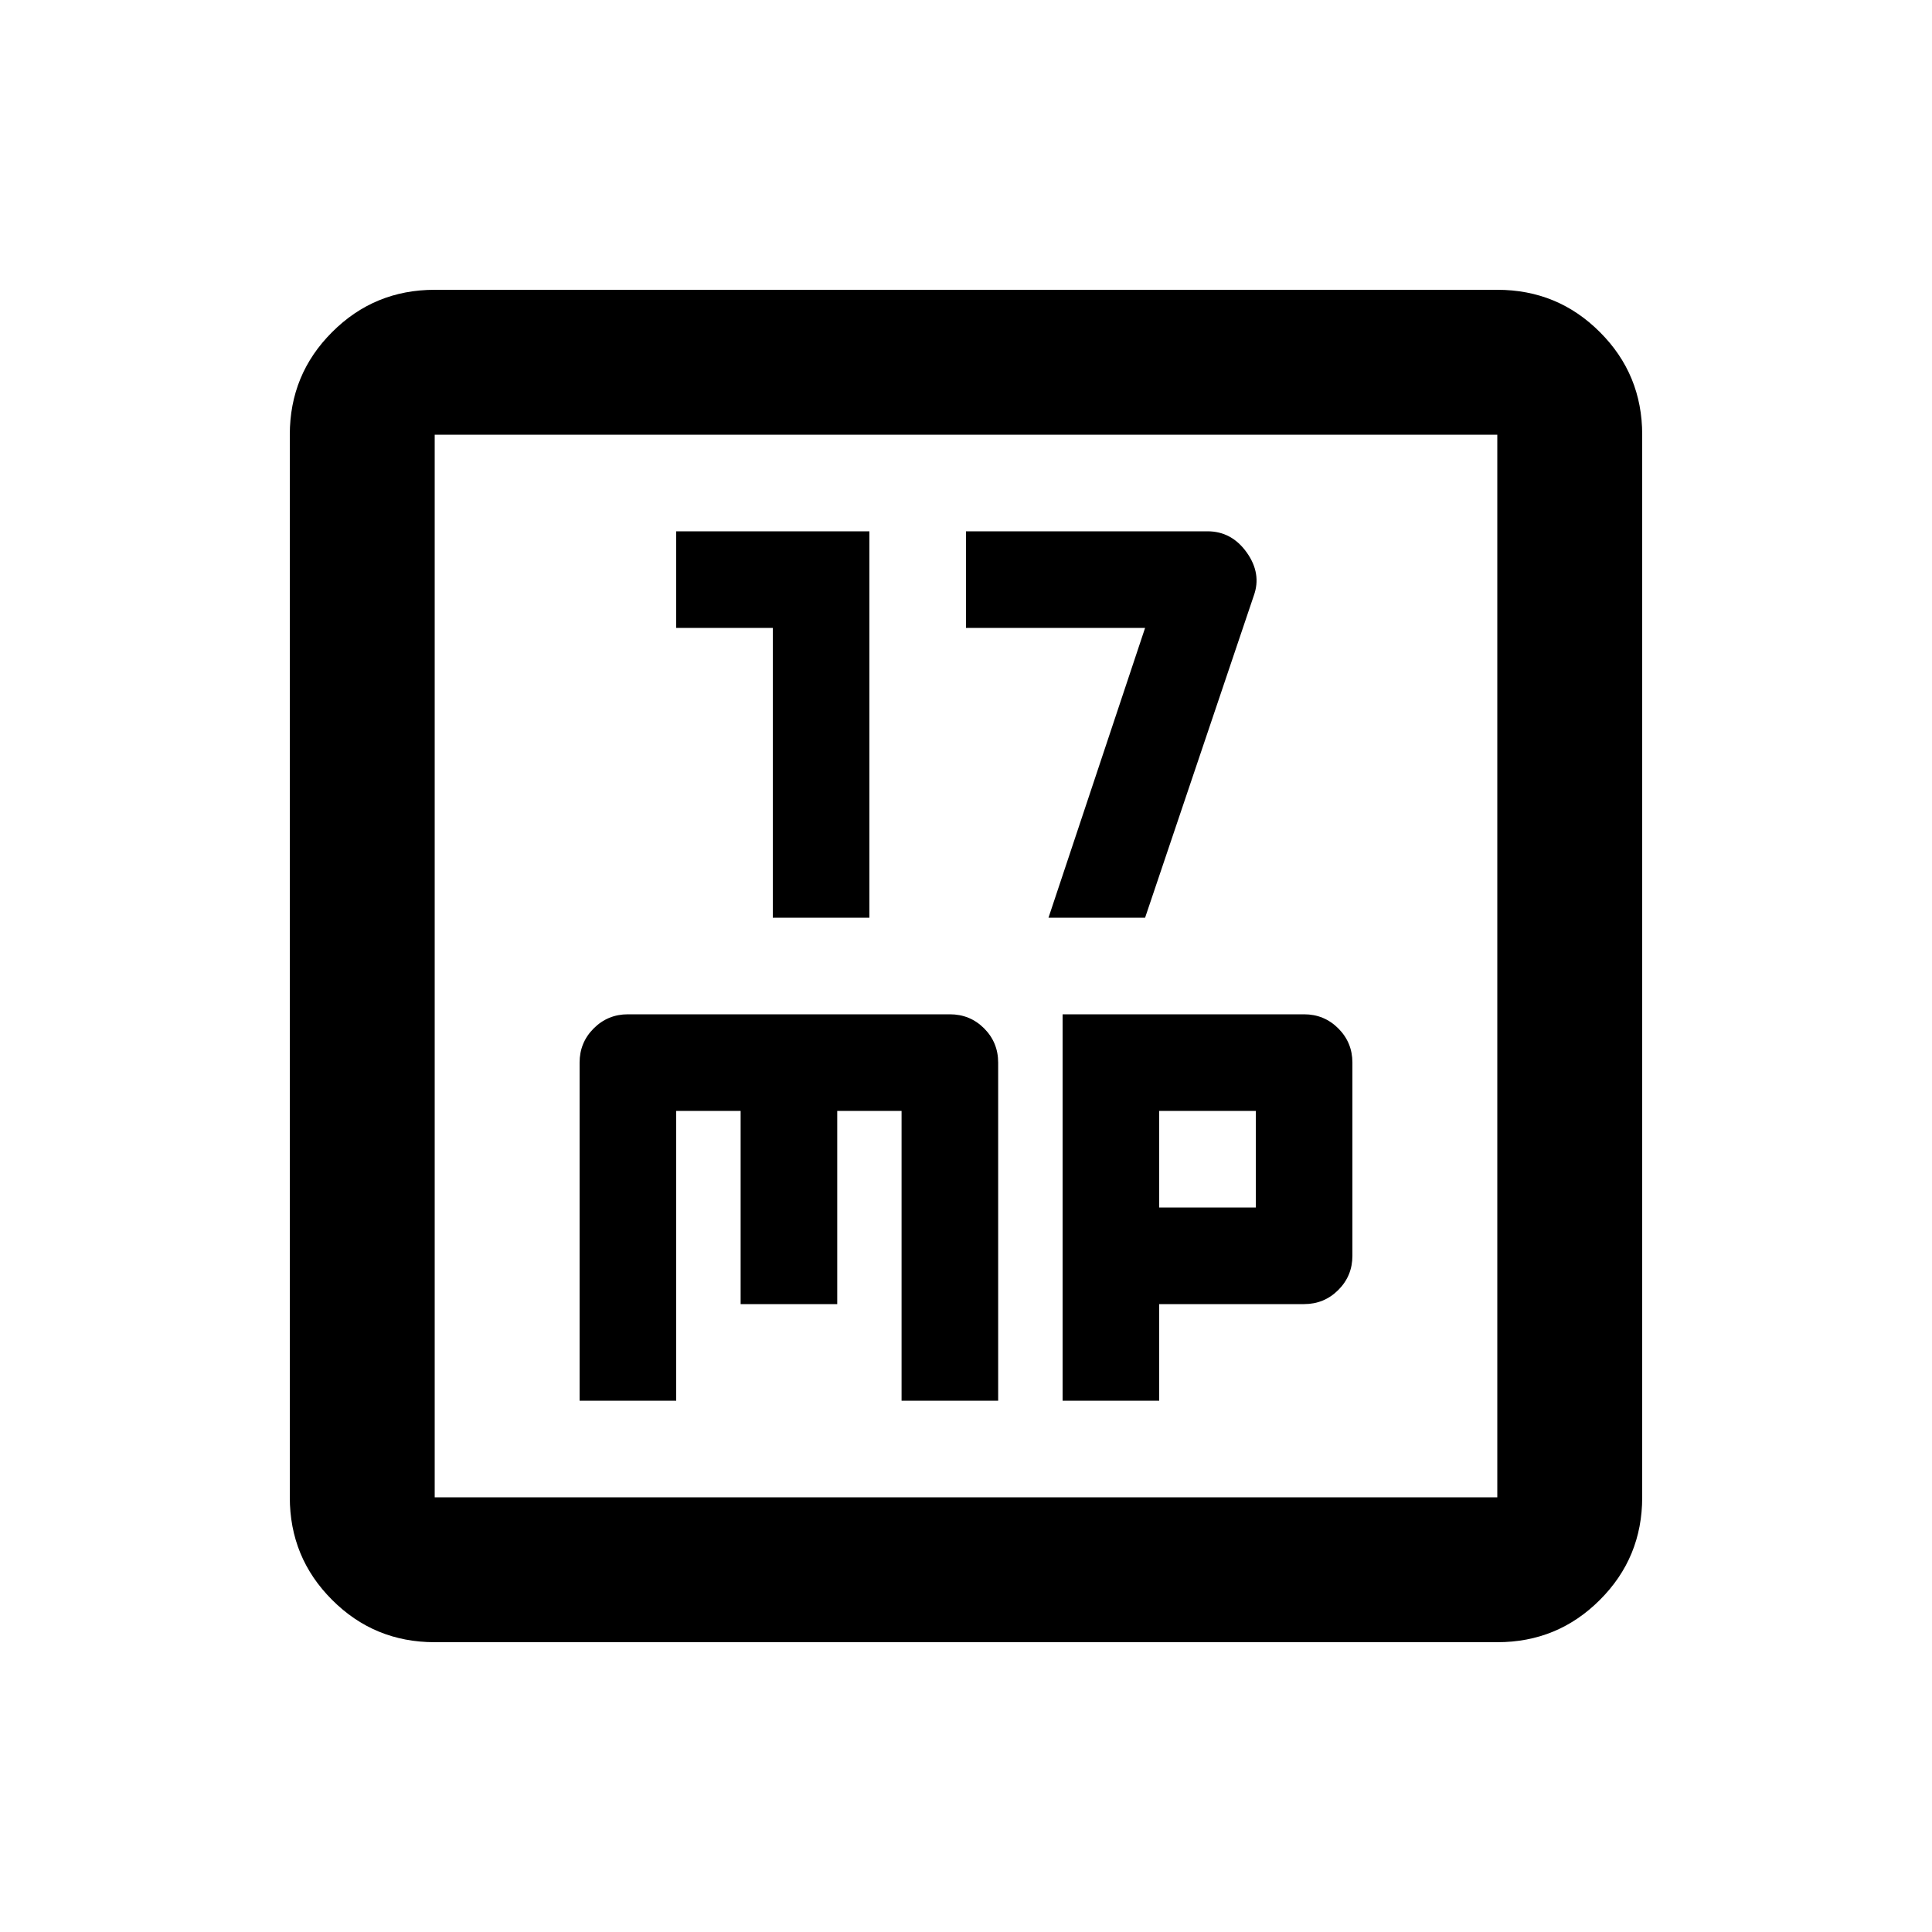 <svg xmlns="http://www.w3.org/2000/svg" viewBox="0 0 20 20"><path d="M8 9.5h1v-4H7v1h1Zm2.854 0h1l1.125-3.333q.083-.229-.073-.448T12.5 5.5H10v1h1.854ZM6 14.5h1v-3h.667v2h1v-2h.666v3h1V11q0-.208-.145-.354-.146-.146-.355-.146H6.5q-.208 0-.354.146T6 11Zm5 0h1v-1h1.5q.208 0 .354-.146T14 13v-2q0-.208-.146-.354T13.5 10.5H11Zm1-2v-1h1v1ZM4.5 17q-.625 0-1.062-.438Q3 16.125 3 15.5v-11q0-.625.438-1.062Q3.875 3 4.5 3h11q.625 0 1.062.438Q17 3.875 17 4.5v11q0 .625-.438 1.062Q16.125 17 15.5 17Zm0-1.5h11v-11h-11v11Zm0-11v11-11Z"/></svg>
